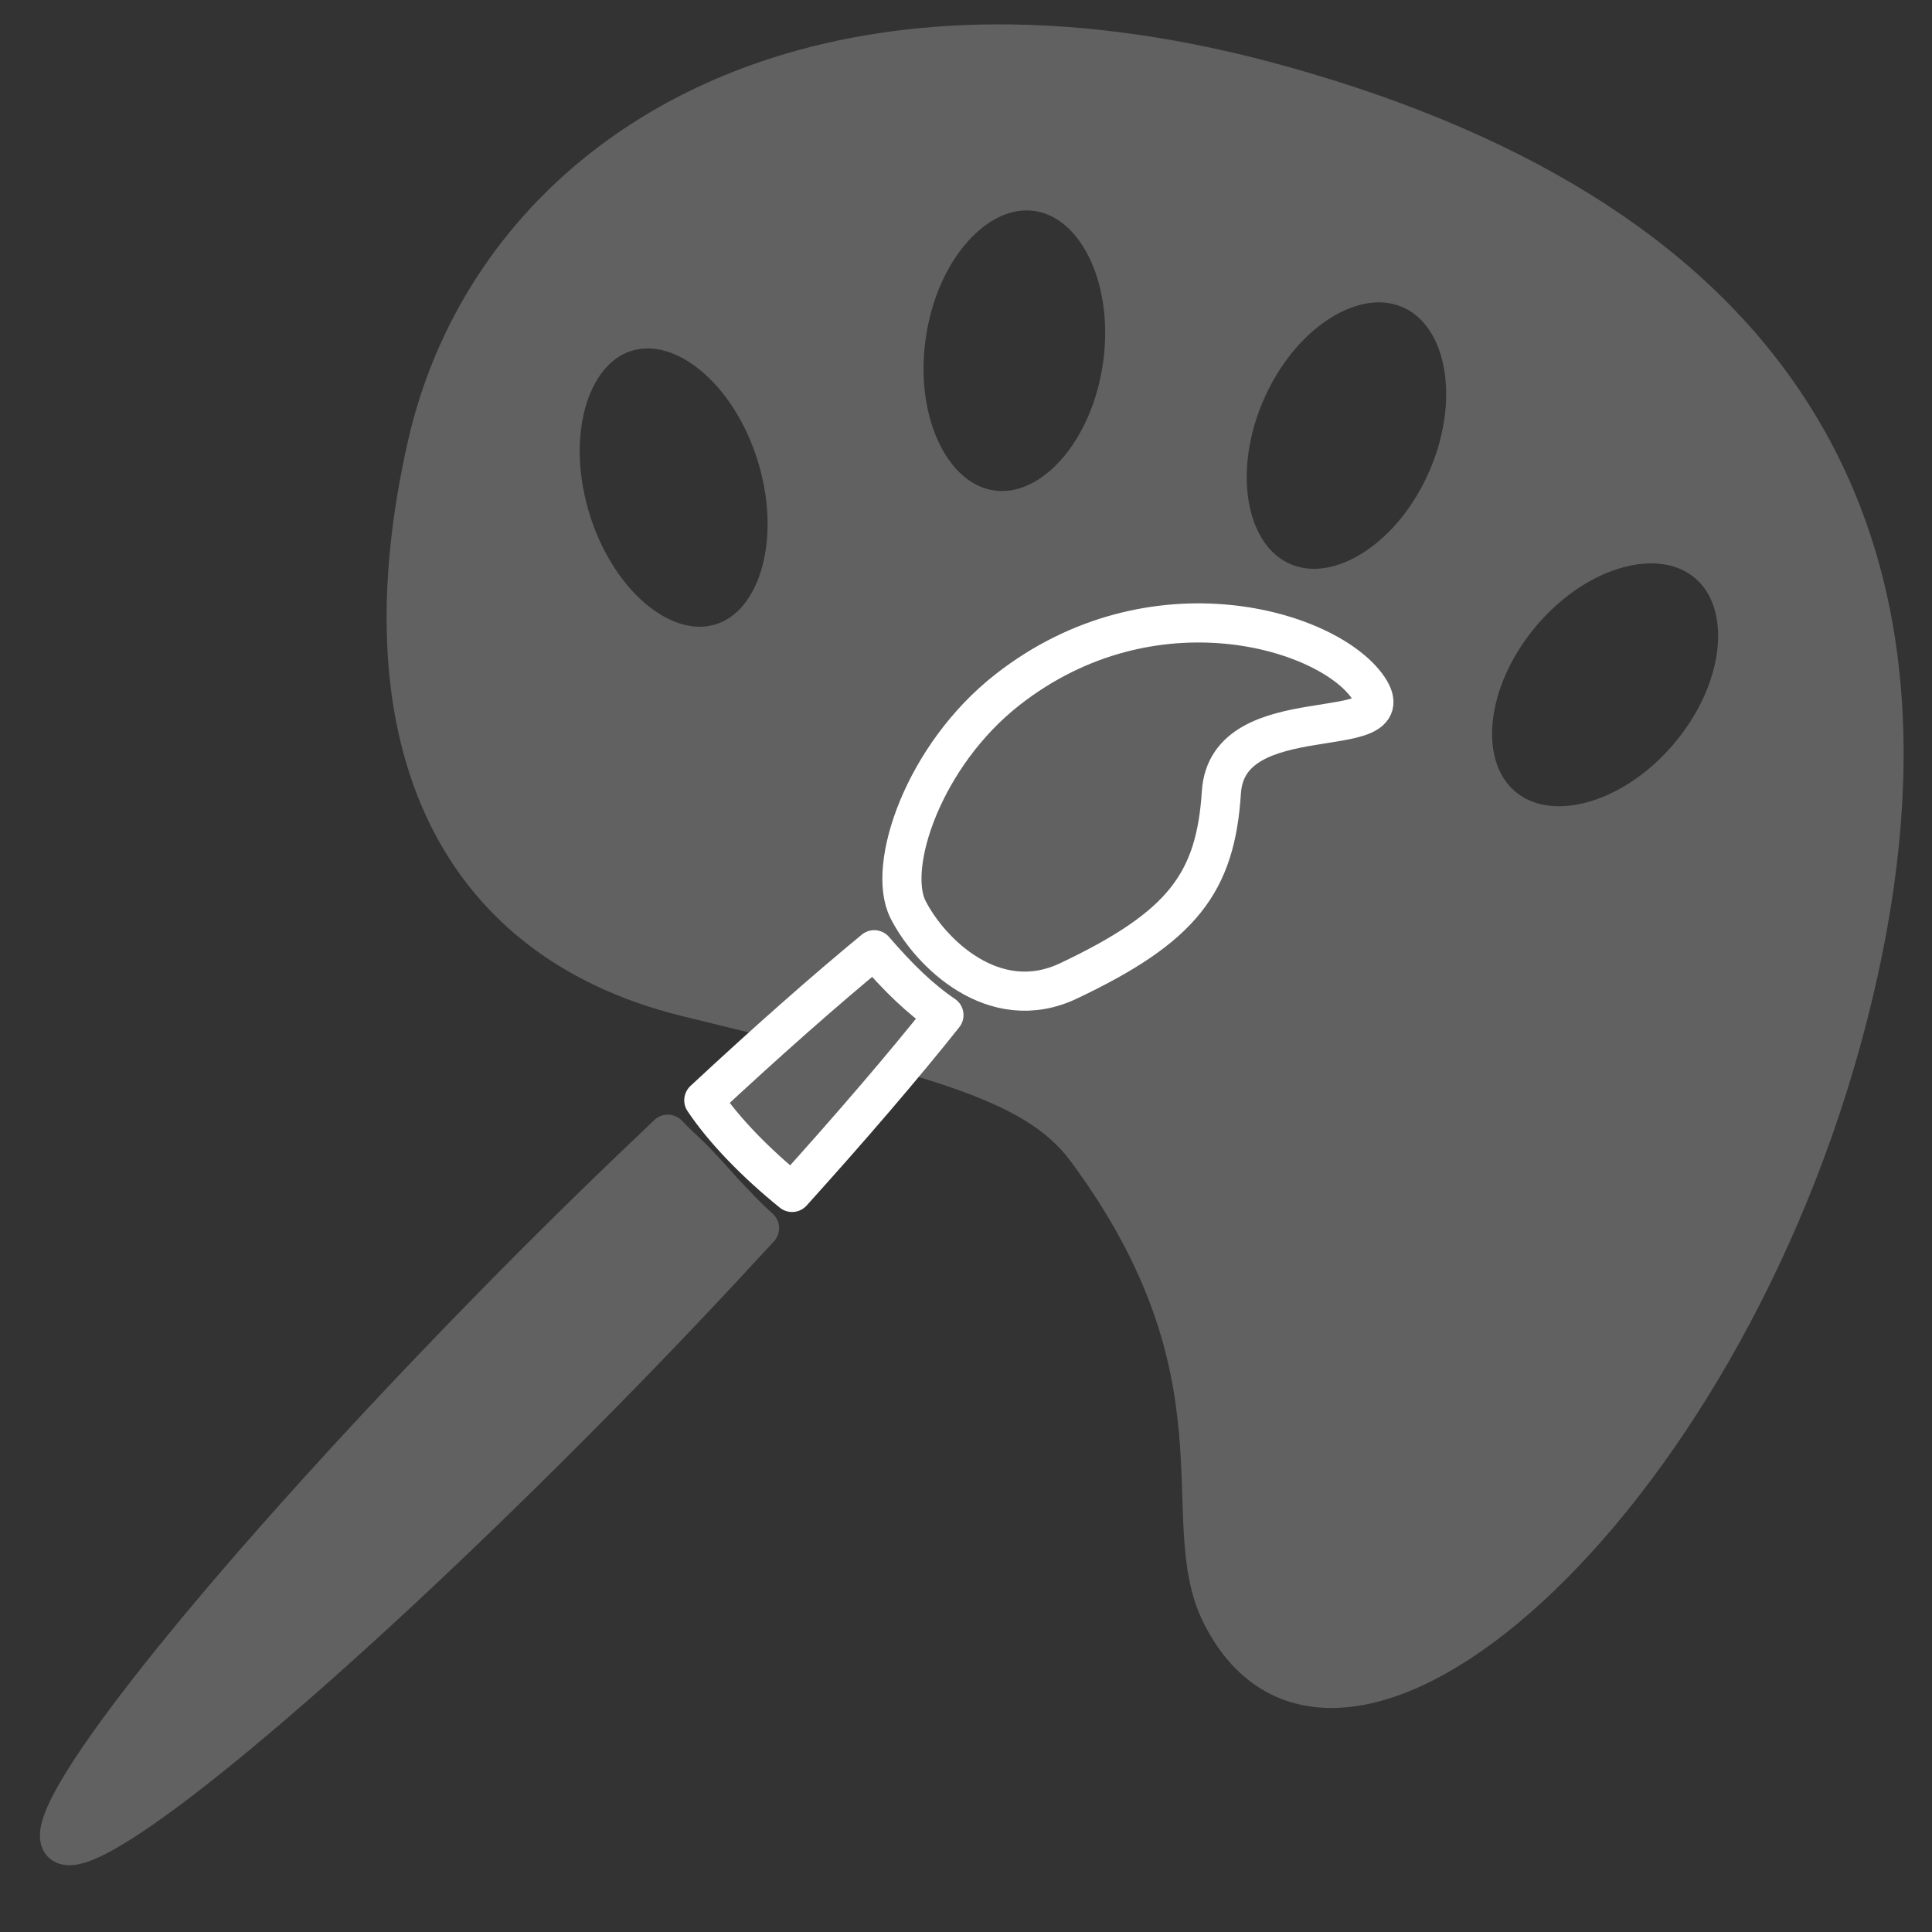 <?xml version="1.0" encoding="UTF-8"?>
<!-- Created with Vectornator (http://vectornator.io/) -->
<svg width="32" height="32" clip-rule="evenodd" stroke-linecap="round" stroke-linejoin="round" stroke-miterlimit="10" version="1.1" viewBox="0 0 32 32" xml:space="preserve" xmlns="http://www.w3.org/2000/svg" xmlns:vectornator="http://vectornator.io">
<rect x="0" y="0" width="32" height="32" fill="#333333" stroke="none"/>
<g class="jp-icon3" transform="matrix(1.12 0 0 1.12 -.792 -1.998)" fill="#616161">





<g transform="translate(-.814 -.709)"><g transform="matrix(1.05 0 0 1.05 -2.458 -.765)"><g transform="matrix(.031 0 0 .031 .97 .489)" vectornator:layerName="Layer 1">
<path d="m542.97 104.28c-143.31 0.702-234.82 80.755-257.91 182-29.552 129.59 9.217 224.28 117.88 251.03 108.66 26.748 157.5 36.834 181.47 69.157 75.868 102.32 39.712 167.86 61.282 211.12 52.191 104.7 226.78-47.032 284.56-270.47 57.782-223.44-36.168-361.67-255.06-423.5-47.884-13.526-92.094-19.54-132.22-19.344zm15.906 66.781c1.677 0.075 3.352 0.265 5.031 0.594 26.871 5.268 43.248 41.767 36.563 81.532-6.685 39.764-33.91 67.737-60.781 62.468-26.872-5.268-43.216-41.766-36.532-81.531 6.267-37.28 30.565-64.185 55.719-63.063zm159.44 41.75c5.104 0.119 10.07 1.248 14.719 3.5 24.795 12.016 31.319 51.261 14.563 87.657s-50.456 56.171-75.25 44.156c-24.795-12.015-31.318-51.26-14.563-87.656 13.614-29.572 38.415-48.169 60.531-47.657zm-331.62 20.938c23.491 0.977 47.909 25.358 57.718 59.688 11.211 39.233-0.916 76.593-27.094 83.437-26.177 6.844-56.477-19.423-67.687-58.656-11.211-39.234 0.916-76.563 27.094-83.407 3.272-0.855 6.613-1.201 9.969-1.062zm456.59 97.688c8.977 0.389 17.172 3.297 23.719 8.937 20.949 18.048 16.968 57.326-8.875 87.75-25.842 30.424-63.77 40.454-84.719 22.406-20.949-18.047-16.967-57.325 8.875-87.75 17.767-20.917 41.252-32.201 61-31.343z" stroke="#616161" stroke-linecap="butt" stroke-linejoin="round" stroke-width="17.775"/>
</g><g transform="rotate(85 11.916 21.527)"><g transform="matrix(.031 0 0 .031 .97 .489)" vectornator:layerName="Layer 4">
<path d="m324.12 592.86c-3.614 3.413-7.92 7.029-12.875 10.907-0.058 0.048-0.098 0.108-0.156 0.156-0.179 0.14-0.35 0.265-0.531 0.406-1.406 1.094-2.534 2.064-4.063 3.219 0.095-0.071-7.365 5.562-9.406 7.125-3.735 2.86-6.665 5.206-9.25 7.469-0.523 0.457-4.92 4.399-6.375 5.656-1.228 1.061-2.343 1.923-3.5 2.844 19.902 25.075 41.269 51.267 64.5 78.562 113.78 133.68 217.74 233.93 232.19 223.91 14.452-10.027-66.09-126.53-179.88-260.22-24.349-28.608-47.99-55.243-70.657-80.032z" stroke="#616161" stroke-linecap="butt" stroke-linejoin="round" stroke-width="17.775"/>
</g><g id="Layer-4-copy" transform="matrix(.031 0 0 .031 .97 .489)" vectornator:layerName="Layer 4 copy">
<path d="m235 500.95c-8.171 10.062-18.667 19.129-32.343 28.969 16.499 24.03 37.303 52.227 61.375 83.094 14.423-7.914 30.688-21.238 45.218-36.313-27.349-29.399-52.676-55.28-74.25-75.75z" stroke="#fff" stroke-linecap="butt" stroke-linejoin="round" stroke-width="17.775"/>
</g><g transform="matrix(.031 0 0 .031 .97 .489)" vectornator:layerName="Layer 3">
<path d="m145.1 366.55c40.96 6.246 59.443 23.082 79.348 76.653 13.046 35.111-18.332 61.686-38.681 69.832-20.35 8.145-69.142-13.169-95.537-53.739-45.607-70.1-14.564-147.68 13.388-163.34 27.951-15.658-1.862 63.98 41.482 70.59z" stroke="#fff" stroke-linecap="butt" stroke-linejoin="round" stroke-width="17.775"/>
</g></g></g></g></g>
</svg>

